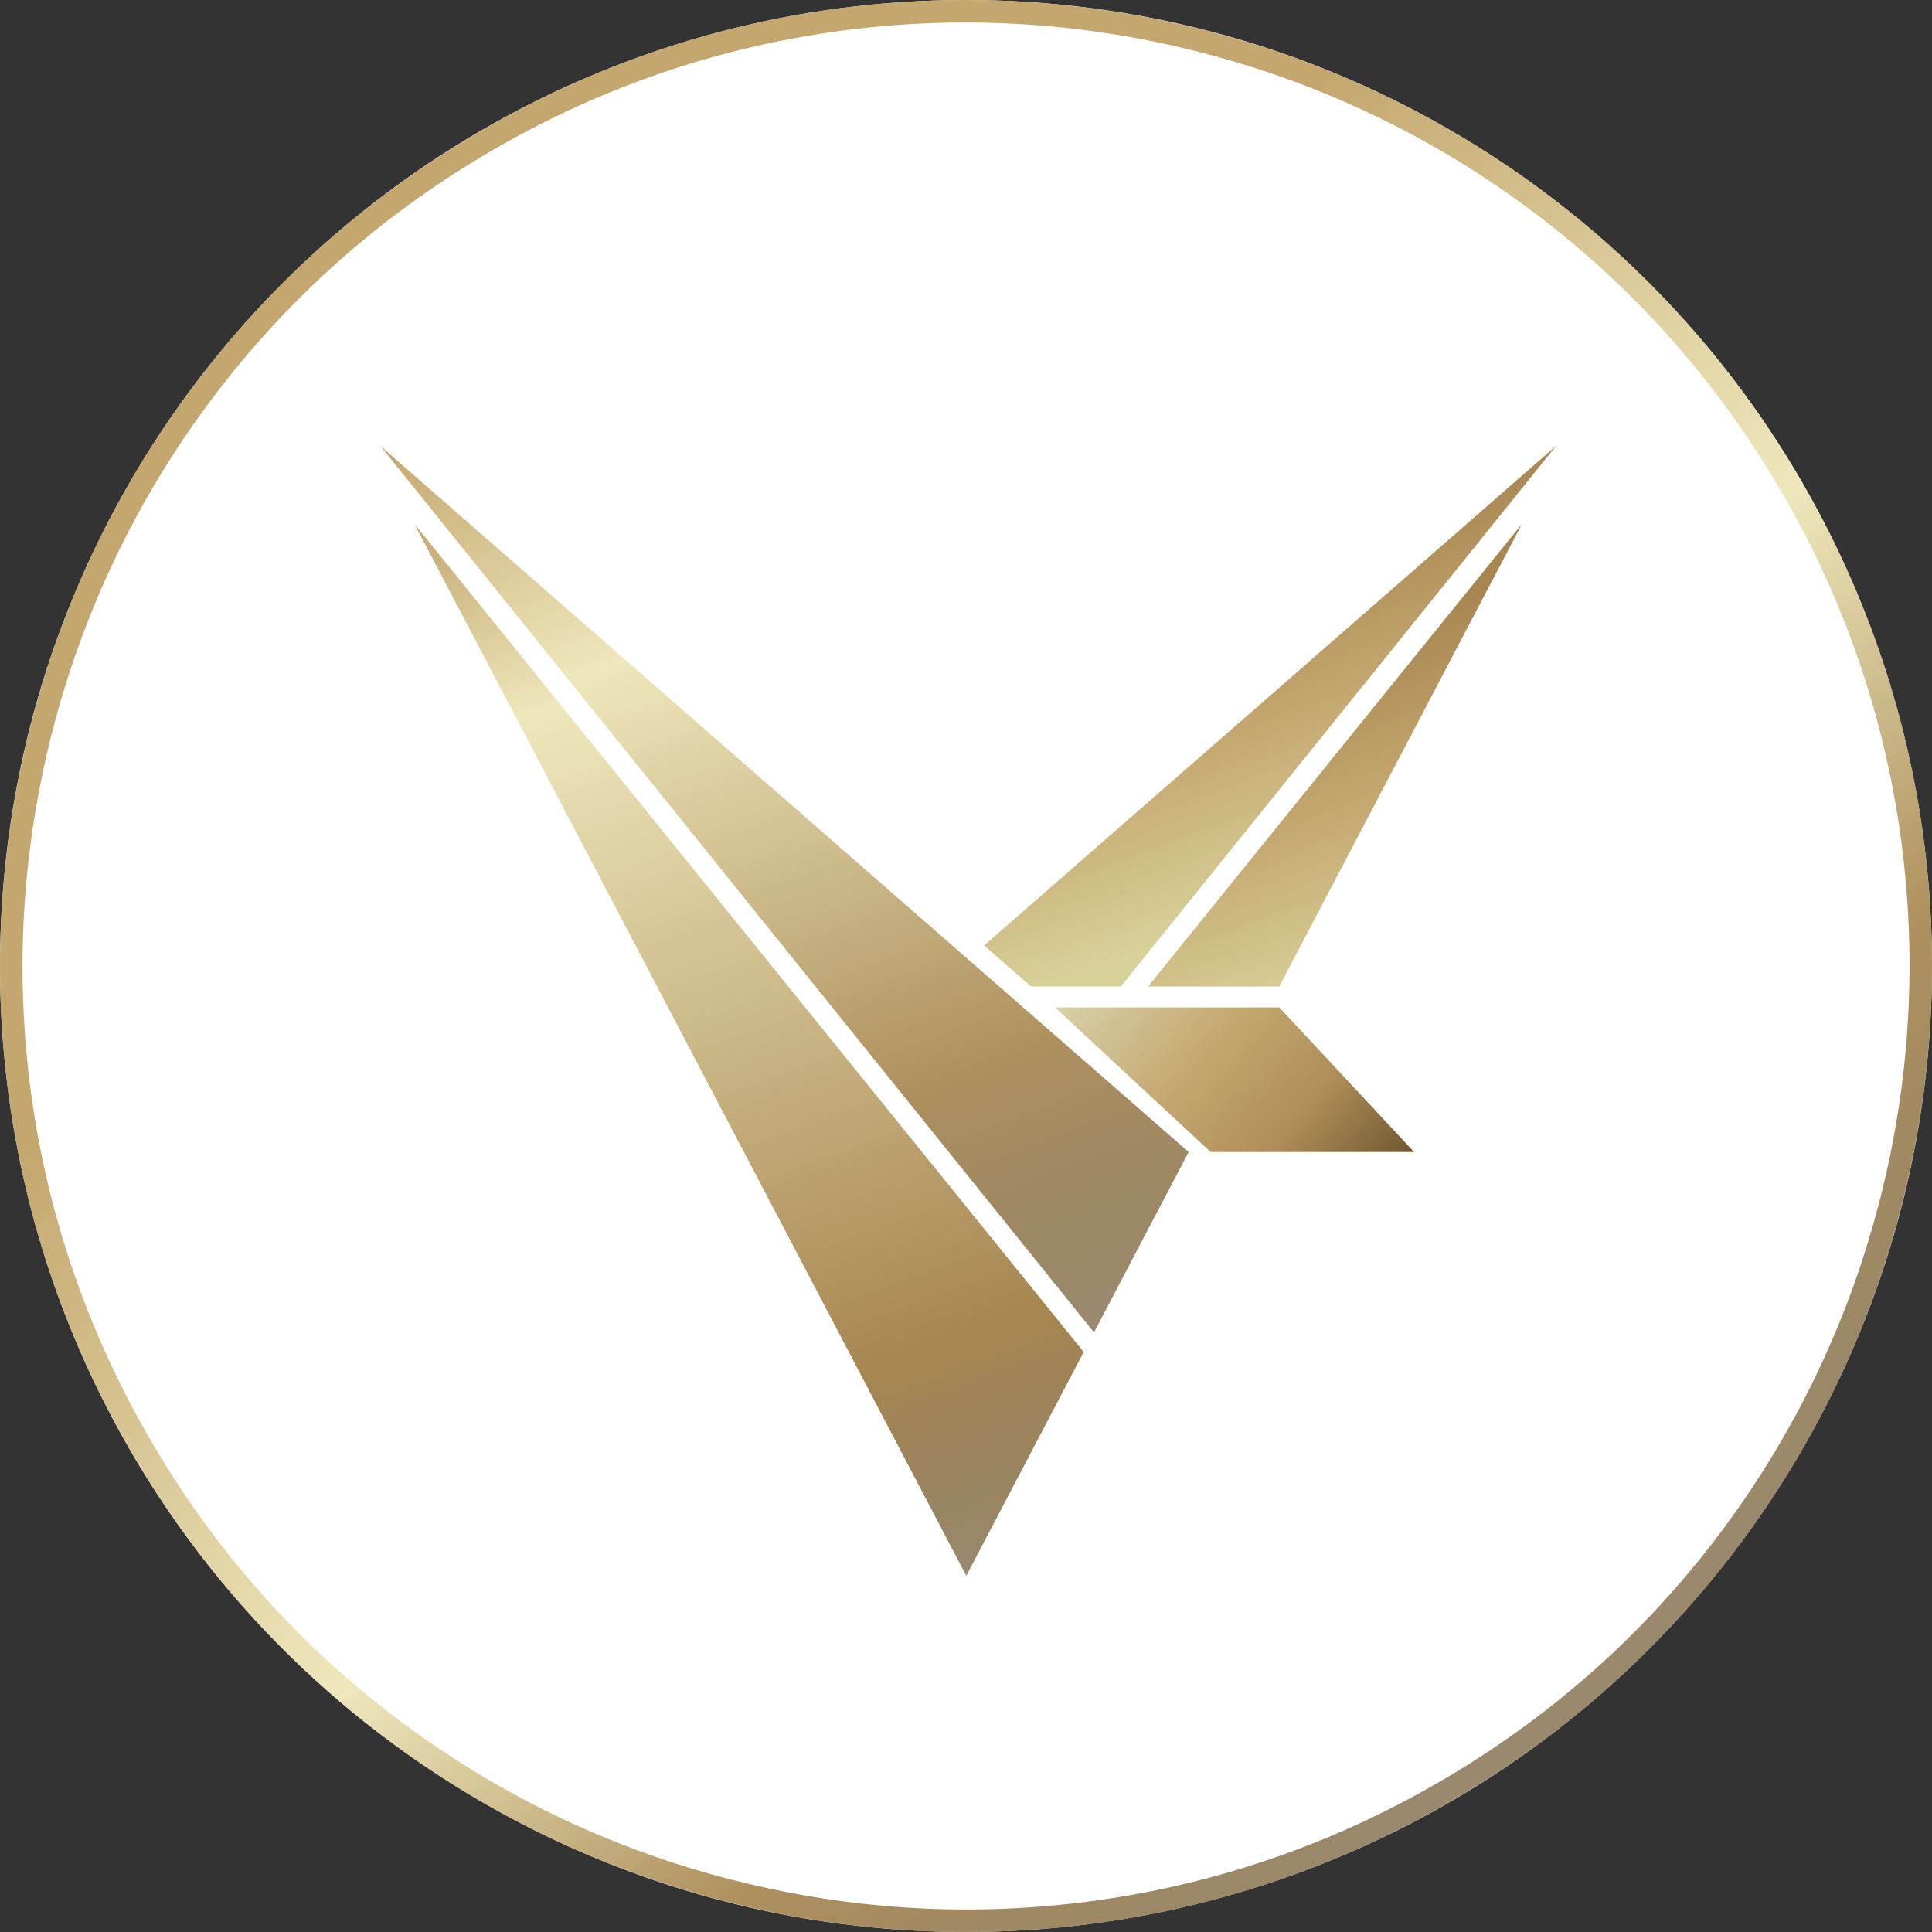 <svg width="40" height="40" viewBox="0 0 40 40" fill="none" xmlns="http://www.w3.org/2000/svg">
  <rect x="0" y="0" width="40" height="40" fill="#333333" stroke="none"/>
  <g clip-path="url(#clip0_23_647)">
    <g clip-path="url(#clip1_23_647)">
      <circle cx="20" cy="20" r="20" fill="white"/>
      <path d="M30.203 37.197C27.881 38.574 25.36 39.456 22.707 39.816C20.146 40.165 17.571 40.016 15.055 39.374C12.539 38.732 10.208 37.628 8.127 36.094C5.972 34.506 4.181 32.523 2.804 30.203C1.426 27.881 0.545 25.359 0.184 22.707C-0.165 20.145 -0.016 17.571 0.626 15.054C1.268 12.538 2.372 10.207 3.906 8.126C5.494 5.971 7.476 4.181 9.797 2.804C12.118 1.427 14.641 0.545 17.294 0.184C19.855 -0.165 22.43 -0.016 24.946 0.626C27.462 1.268 29.793 2.372 31.874 3.906C34.029 5.494 35.82 7.476 37.197 9.797C38.574 12.118 39.456 14.641 39.816 17.293C40.165 19.855 40.016 22.429 39.374 24.946C38.732 27.462 37.628 29.793 36.094 31.874C34.506 34.029 32.525 35.82 30.203 37.197ZM10.036 3.204C7.768 4.549 5.832 6.298 4.281 8.402C2.783 10.435 1.705 12.712 1.077 15.169C0.45 17.628 0.305 20.142 0.645 22.644C0.998 25.234 1.859 27.698 3.204 29.965C4.549 32.232 6.298 34.169 8.403 35.72C10.436 37.218 12.712 38.296 15.17 38.923C17.628 39.55 20.143 39.696 22.645 39.355C25.235 39.003 27.698 38.142 29.965 36.796C32.233 35.451 34.169 33.702 35.72 31.598C37.218 29.565 38.296 27.288 38.923 24.831C39.551 22.372 39.696 19.858 39.356 17.356C39.003 14.766 38.142 12.303 36.797 10.035C35.452 7.768 33.703 5.831 31.598 4.28C29.565 2.782 27.288 1.704 24.831 1.077C22.373 0.45 19.859 0.304 17.356 0.645C14.766 0.998 12.303 1.859 10.036 3.204Z" fill="url(#paint0_linear_23_647)"/>
      <path fill-rule="evenodd" clip-rule="evenodd" d="M19.706 24.613L8.578 10.844L19.814 32.259L20.006 32.625L22.437 27.992L20.256 25.293L19.706 24.613Z" fill="url(#paint1_linear_23_647)"/>
      <path fill-rule="evenodd" clip-rule="evenodd" d="M20.256 24.613L22.65 27.586L24.61 23.851L7.873 9.23L20.256 24.613Z" fill="url(#paint2_linear_23_647)"/>
      <path fill-rule="evenodd" clip-rule="evenodd" d="M26.486 20.424L31.512 10.844L23.77 20.424H26.486Z" fill="url(#paint3_linear_23_647)"/>
      <path fill-rule="evenodd" clip-rule="evenodd" d="M23.206 20.424L32.218 9.23L20.375 19.575L21.346 20.424H23.206Z" fill="url(#paint4_linear_23_647)"/>
      <path fill-rule="evenodd" clip-rule="evenodd" d="M21.843 20.858L25.065 23.851H29.277L26.488 20.858H21.843Z" fill="url(#paint5_linear_23_647)"/>
    </g>
  </g>
  <defs>
    <linearGradient id="paint0_linear_23_647" x1="7.248" y1="4.582" x2="32.732" y2="35.411" gradientUnits="userSpaceOnUse">
      <stop offset="0.264" stop-color="#C4A76F"/>
      <stop offset="0.584" stop-color="#EEE7BA" stop-opacity="0.98"/>
      <stop offset="0.796" stop-color="#AE905D" stop-opacity="0.993"/>
      <stop offset="1" stop-color="#6E5730" stop-opacity="0.7"/>
    </linearGradient>
    <linearGradient id="paint1_linear_23_647" x1="11.941" y1="9.62" x2="20.278" y2="32.526" gradientUnits="userSpaceOnUse">
      <stop stop-color="#C4A76F"/>
      <stop offset="0.186" stop-color="#EEE7BA" stop-opacity="0.98"/>
      <stop offset="0.809" stop-color="#A78651"/>
      <stop offset="1" stop-color="#6E5730" stop-opacity="0.7"/>
    </linearGradient>
    <linearGradient id="paint2_linear_23_647" x1="12.913" y1="7.396" x2="20.541" y2="28.354" gradientUnits="userSpaceOnUse">
      <stop stop-color="#C4A76F"/>
      <stop offset="0.263" stop-color="#EEE7BA" stop-opacity="0.98"/>
      <stop offset="0.728" stop-color="#AE905D" stop-opacity="0.993"/>
      <stop offset="1" stop-color="#6E5730" stop-opacity="0.7"/>
    </linearGradient>
    <linearGradient id="paint3_linear_23_647" x1="26.882" y1="13.55" x2="29.373" y2="20.393" gradientUnits="userSpaceOnUse">
      <stop stop-color="#A78651"/>
      <stop offset="0.442" stop-color="#C4A76F"/>
      <stop offset="0.925" stop-color="#D8D098" stop-opacity="0.98"/>
    </linearGradient>
    <linearGradient id="paint4_linear_23_647" x1="25.326" y1="11.738" x2="27.87" y2="18.726" gradientUnits="userSpaceOnUse">
      <stop stop-color="#A78651"/>
      <stop offset="0.442" stop-color="#C4A76F"/>
      <stop offset="0.925" stop-color="#D8D098" stop-opacity="0.98"/>
    </linearGradient>
    <linearGradient id="paint5_linear_23_647" x1="22.732" y1="19.799" x2="28.568" y2="24.696" gradientUnits="userSpaceOnUse">
      <stop stop-color="#D7D0A6" stop-opacity="0.98"/>
      <stop offset="0.401" stop-color="#C4A76F"/>
      <stop offset="0.702" stop-color="#AE8E59"/>
      <stop offset="1" stop-color="#6F5730"/>
    </linearGradient>
    <clipPath id="clip0_23_647">
      <rect width="40" height="40" fill="white"/>
    </clipPath>
    <clipPath id="clip1_23_647">
      <rect width="40" height="40" fill="white"/>
    </clipPath>
  </defs>
</svg>
